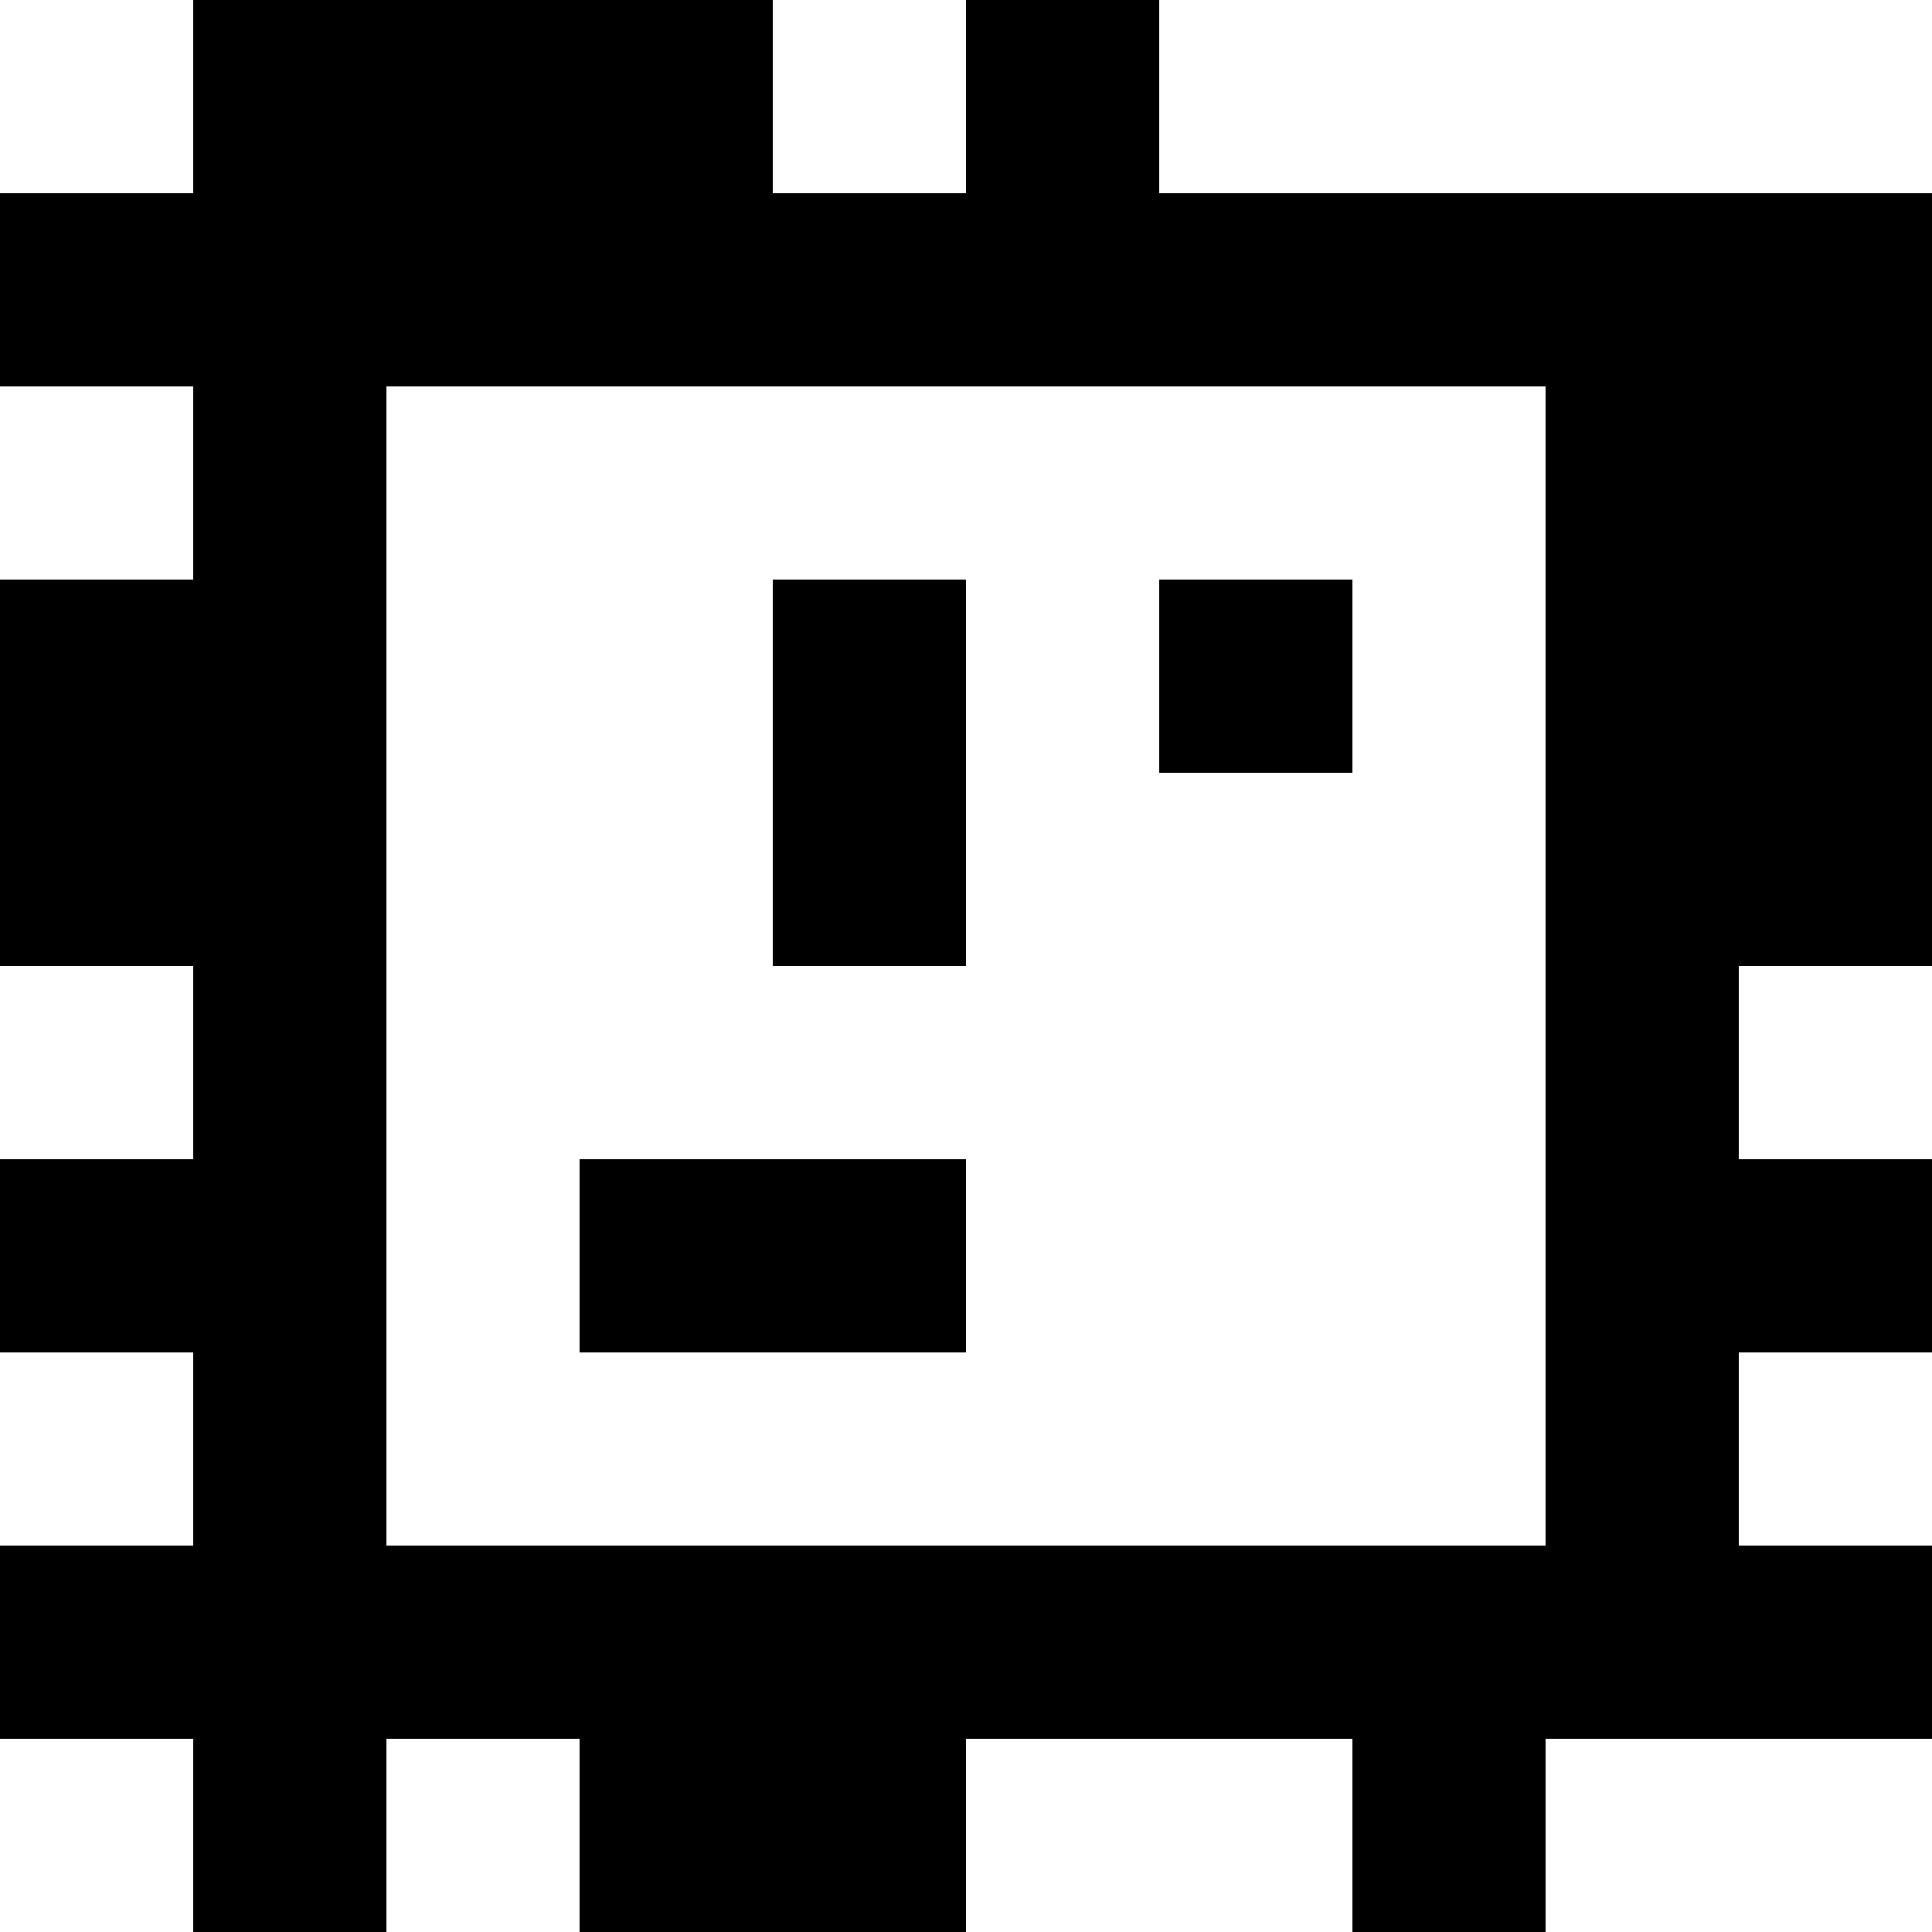 <?xml version="1.0" standalone="yes"?>
<svg xmlns="http://www.w3.org/2000/svg" width="100" height="100">
<rect width="100%" height="100%" fill="#808080" stroke="none"/>
<path style="fill:#ffffff; stroke:none;" d="M0 0L0 10L10 10L10 0L0 0z"/>
<path style="fill:#000000; stroke:none;" d="M10 0L10 10L0 10L0 20L10 20L10 30L0 30L0 50L10 50L10 60L0 60L0 70L10 70L10 80L0 80L0 90L10 90L10 100L20 100L20 90L30 90L30 100L50 100L50 90L70 90L70 100L80 100L80 90L100 90L100 80L90 80L90 70L100 70L100 60L90 60L90 50L100 50L100 10L60 10L60 0L50 0L50 10L40 10L40 0L10 0z"/>
<path style="fill:#ffffff; stroke:none;" d="M40 0L40 10L50 10L50 0L40 0M60 0L60 10L100 10L100 0L60 0M0 20L0 30L10 30L10 20L0 20M20 20L20 80L80 80L80 20L20 20z"/>
<path style="fill:#000000; stroke:none;" d="M40 30L40 50L50 50L50 30L40 30M60 30L60 40L70 40L70 30L60 30z"/>
<path style="fill:#ffffff; stroke:none;" d="M0 50L0 60L10 60L10 50L0 50M90 50L90 60L100 60L100 50L90 50z"/>
<path style="fill:#000000; stroke:none;" d="M30 60L30 70L50 70L50 60L30 60z"/>
<path style="fill:#ffffff; stroke:none;" d="M0 70L0 80L10 80L10 70L0 70M90 70L90 80L100 80L100 70L90 70M0 90L0 100L10 100L10 90L0 90M20 90L20 100L30 100L30 90L20 90M50 90L50 100L70 100L70 90L50 90M80 90L80 100L100 100L100 90L80 90z"/>
</svg>
